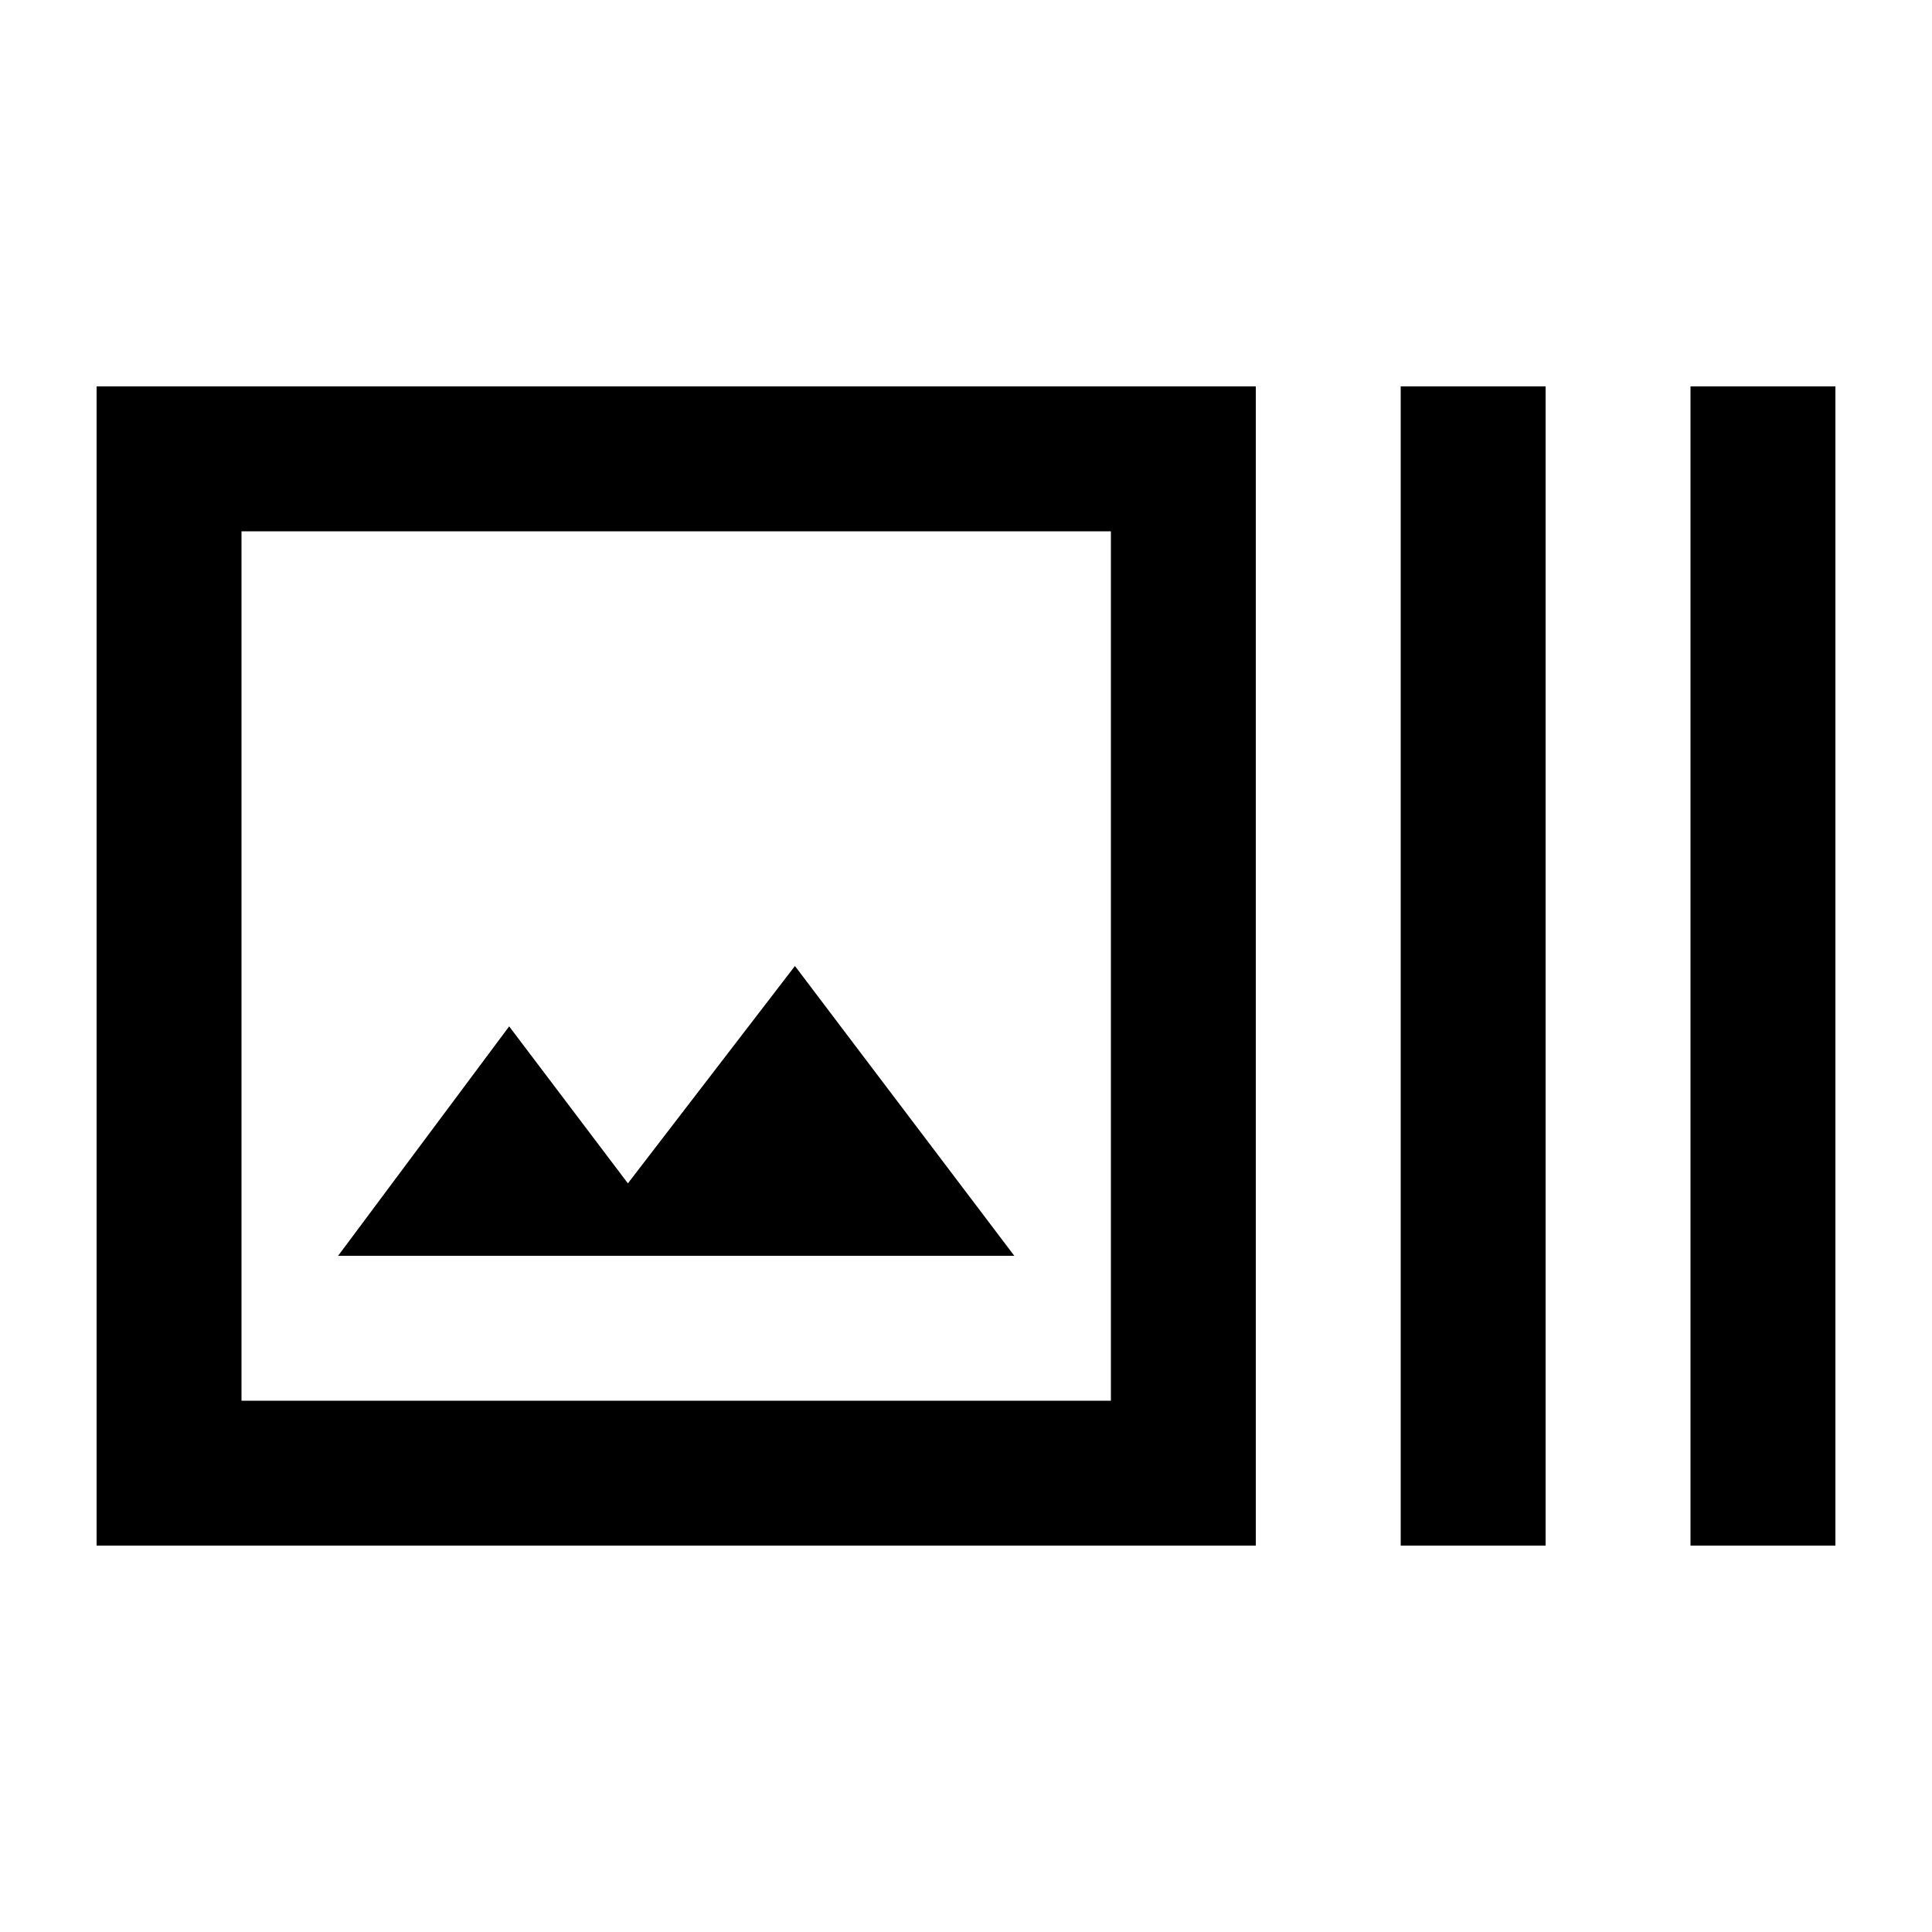 <svg xmlns="http://www.w3.org/2000/svg" height="20" viewBox="0 -960 960 960" width="20"><path d="M624-192H48v-576h576v576Zm-504-72h432v-432H120v432Zm576 72v-576h72v576h-72Zm144 0v-576h72v576h-72ZM168-336h336L395-480l-83 108-59-78-85 114Zm-48-360v432-432Z"/></svg>